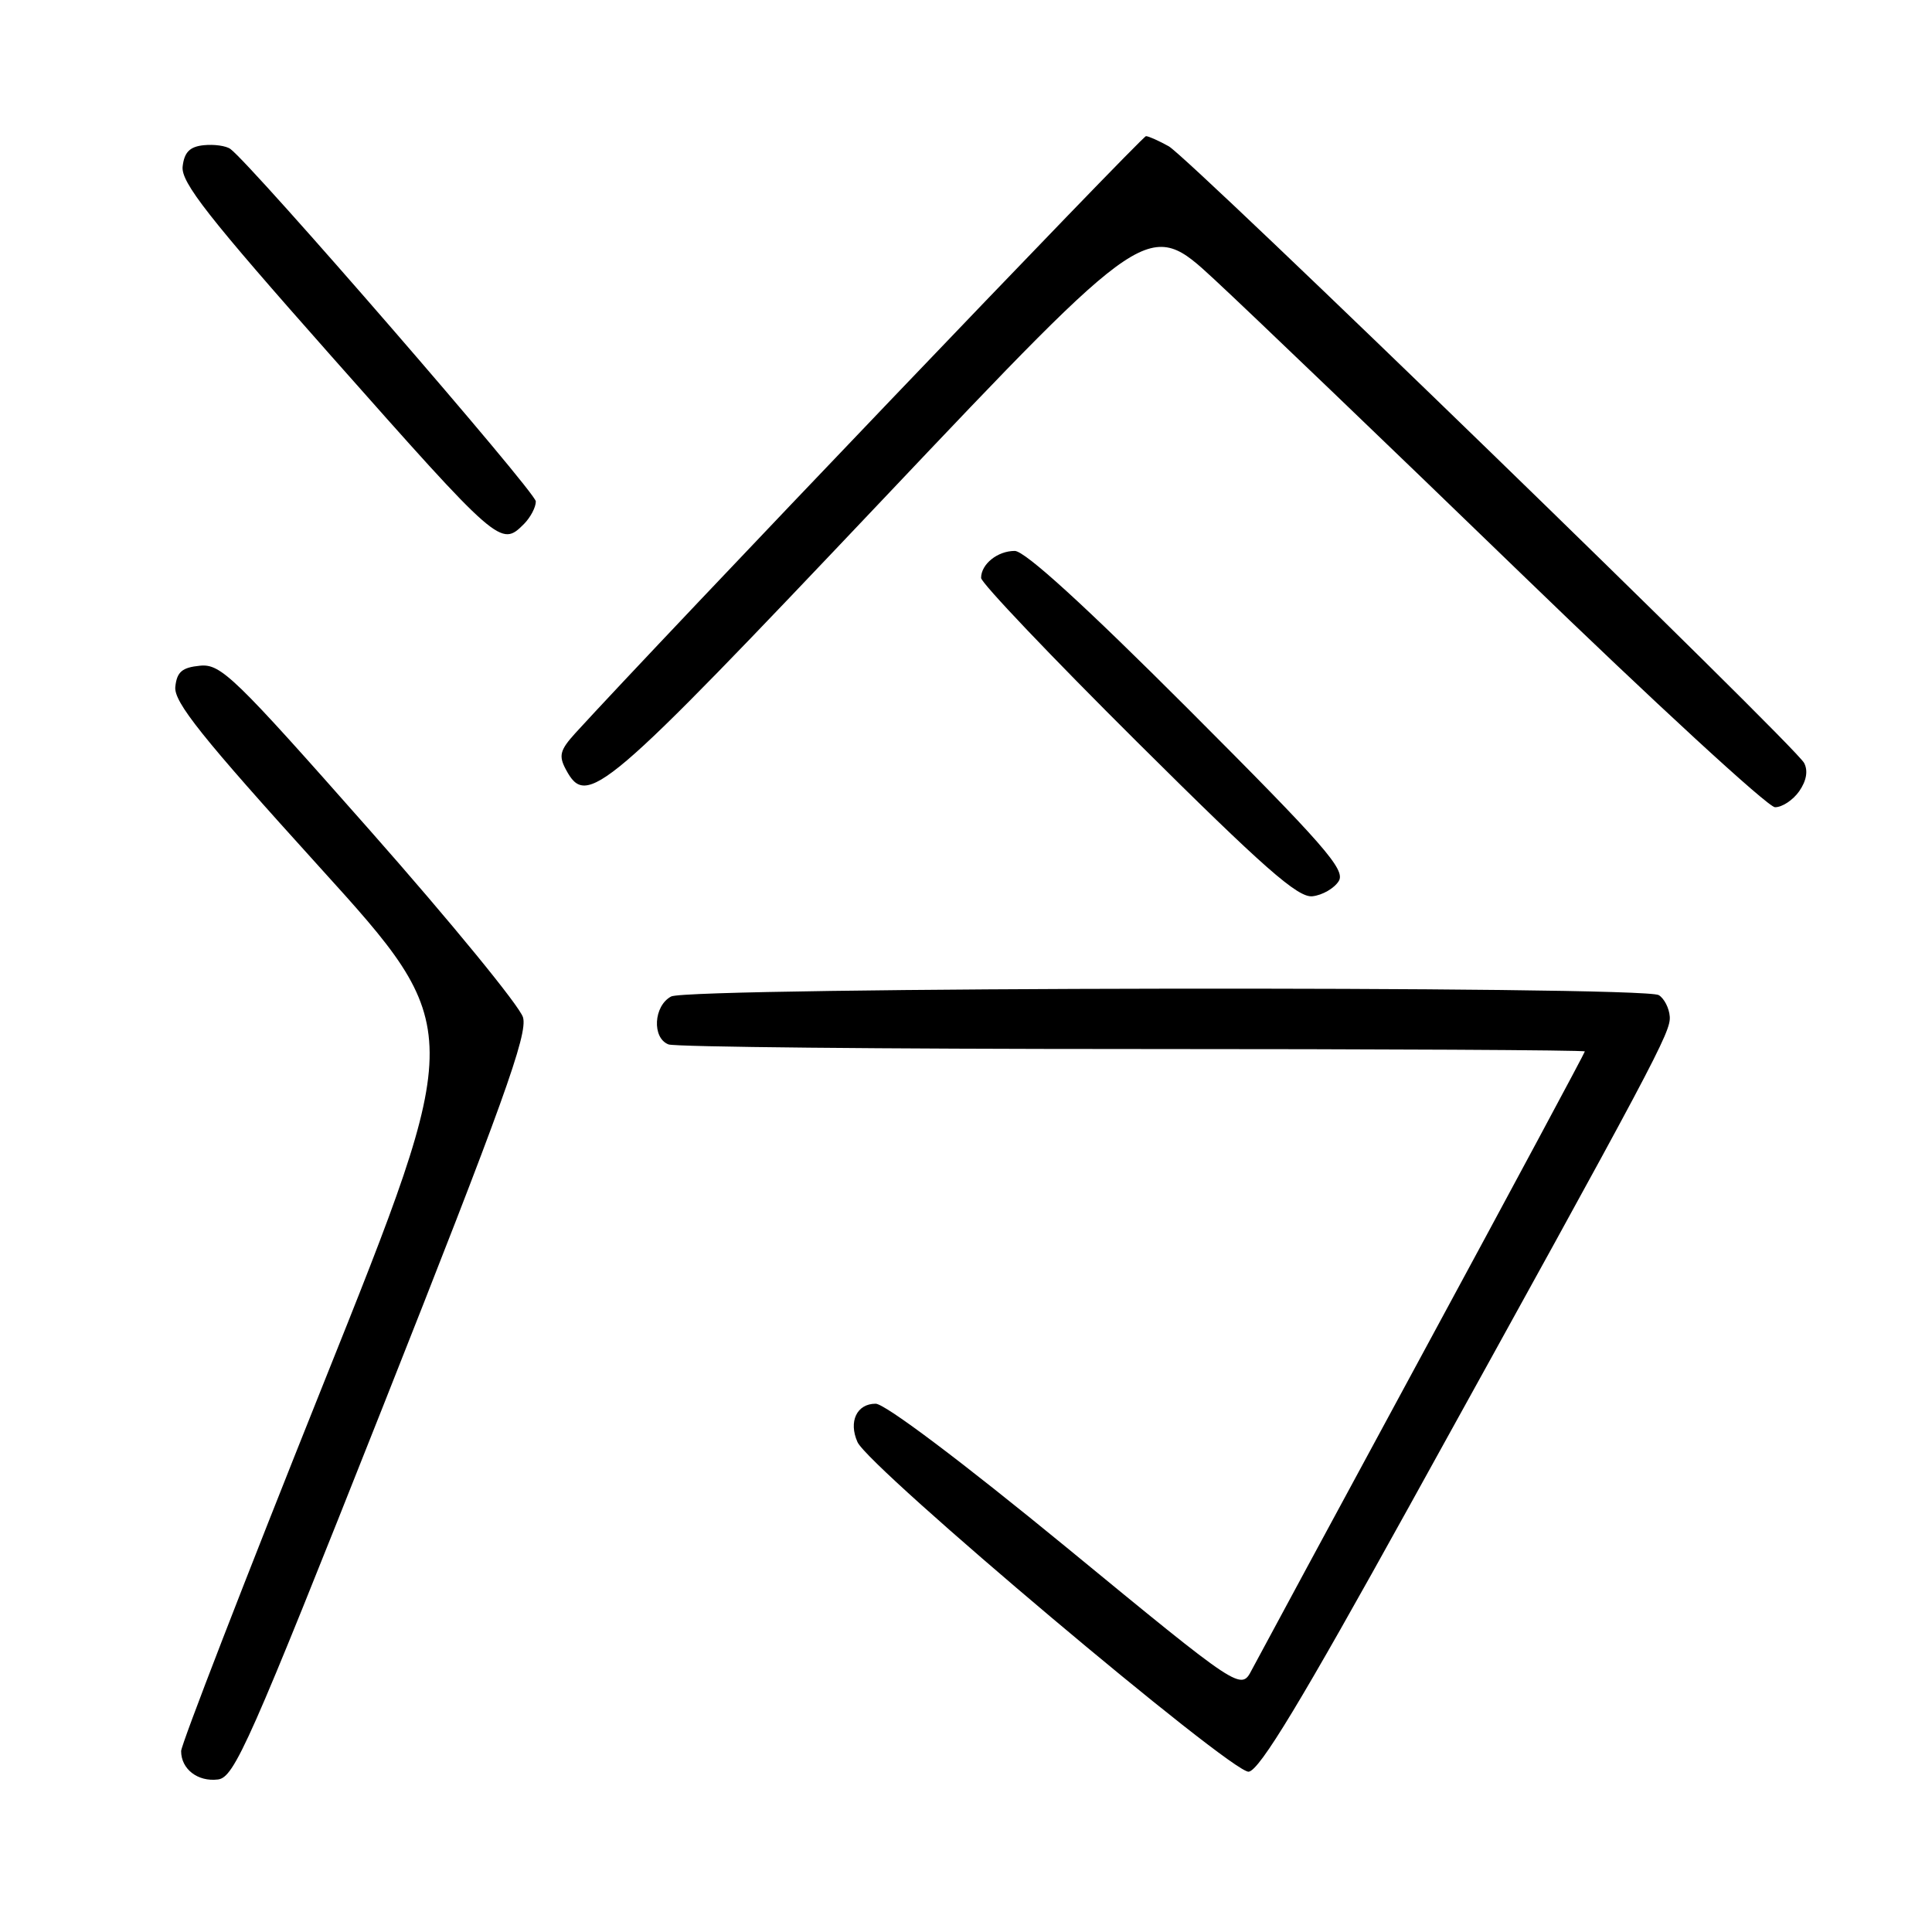 <?xml version="1.0" encoding="UTF-8" standalone="no"?>
<!DOCTYPE svg PUBLIC "-//W3C//DTD SVG 1.1//EN" "http://www.w3.org/Graphics/SVG/1.1/DTD/svg11.dtd" >
<svg xmlns="http://www.w3.org/2000/svg" xmlns:xlink="http://www.w3.org/1999/xlink" version="1.1" viewBox="0 0 256 256">
 <g >
 <path fill="currentColor"
d=" M 50.69 186.50 C 66.65 146.21 69.96 137.02 69.30 134.80 C 68.86 133.31 59.73 122.16 49.00 110.01 C 31.01 89.63 29.27 87.94 26.50 88.21 C 24.13 88.44 23.44 89.03 23.23 91.00 C 23.01 93.01 26.73 97.67 42.33 114.88 C 61.71 136.26 61.71 136.26 42.85 183.36 C 32.48 209.27 24.00 231.17 24.00 232.03 C 24.00 234.42 26.21 236.12 28.88 235.79 C 31.05 235.53 33.05 231.01 50.69 186.50 Z  M 186.78 199.50 C 219.56 140.23 221.41 136.75 221.25 134.69 C 221.17 133.58 220.52 132.31 219.80 131.86 C 217.83 130.60 91.28 130.78 88.93 132.04 C 86.60 133.28 86.37 137.54 88.58 138.39 C 89.45 138.73 117.13 139.00 150.08 139.00 C 183.04 139.00 210.00 139.14 210.00 139.32 C 210.00 139.49 200.40 157.38 188.66 179.07 C 176.92 200.76 166.67 219.74 165.87 221.26 C 164.43 224.03 164.43 224.03 141.28 205.01 C 127.58 193.77 117.27 186.00 116.03 186.00 C 113.53 186.00 112.41 188.36 113.62 191.08 C 115.14 194.49 163.27 235.04 165.46 234.76 C 166.91 234.57 172.44 225.42 186.78 199.50 Z  M 177.39 116.75 C 178.33 115.25 175.48 112.00 157.50 94.00 C 143.77 80.26 135.81 73.00 134.46 73.00 C 132.18 73.00 130.00 74.75 130.00 76.58 C 130.00 77.23 139.34 87.05 150.75 98.39 C 167.45 114.99 171.97 118.97 173.90 118.76 C 175.22 118.62 176.79 117.71 177.39 116.75 Z  M 238.40 104.85 C 239.37 103.46 239.60 102.12 239.05 101.09 C 237.78 98.71 157.61 20.90 154.86 19.38 C 153.56 18.66 152.21 18.05 151.85 18.04 C 151.34 18.01 87.20 85.12 76.23 97.15 C 74.20 99.39 74.00 100.13 74.98 101.96 C 77.77 107.17 79.82 105.41 116.92 66.24 C 152.21 28.98 152.21 28.98 160.86 36.98 C 165.61 41.38 183.90 58.92 201.50 75.95 C 219.10 92.99 234.26 106.94 235.19 106.96 C 236.12 106.98 237.57 106.03 238.40 104.85 Z  M 69.43 69.43 C 70.29 68.56 71.00 67.22 71.00 66.44 C 71.00 65.22 33.44 21.89 30.53 19.74 C 29.96 19.32 28.38 19.10 27.00 19.24 C 25.15 19.43 24.42 20.16 24.20 22.06 C 23.96 24.15 27.57 28.75 43.92 47.21 C 66.17 72.33 66.36 72.50 69.43 69.43 Z "/>
</g>
</svg>